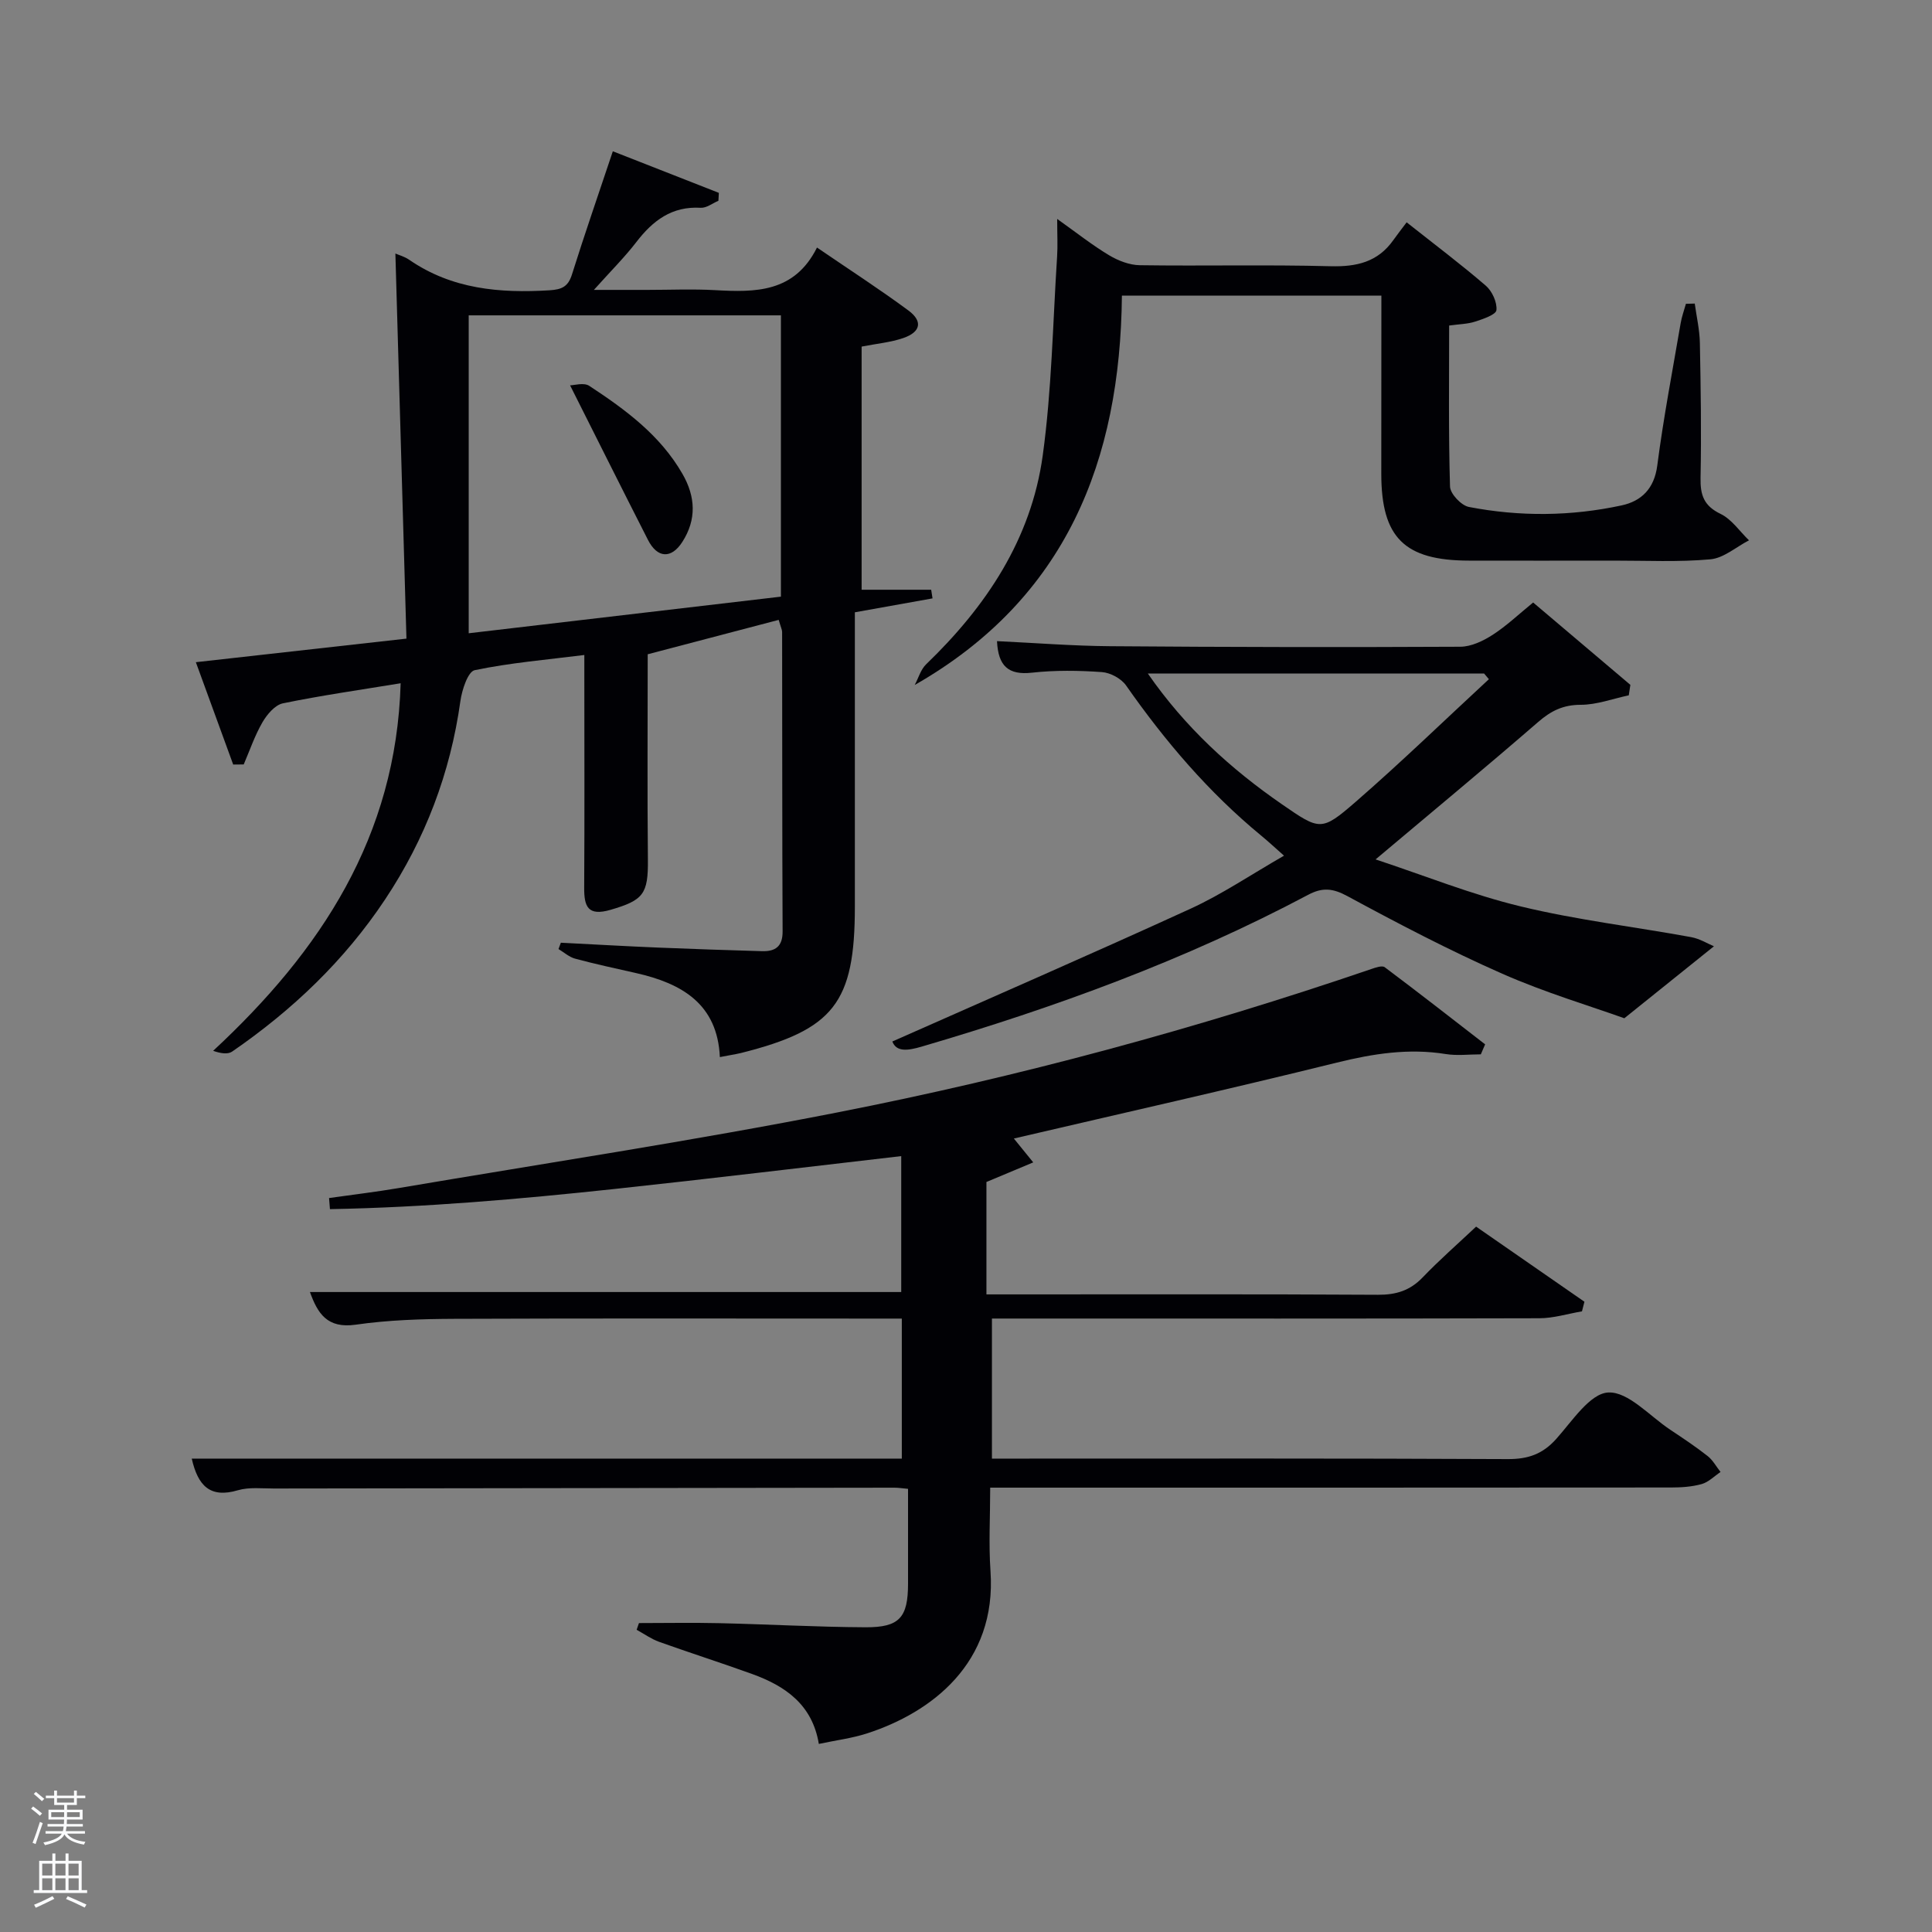 <svg enable-background="new 0 0 400 400" viewBox="0 0 400 400" xmlns="http://www.w3.org/2000/svg"><rect x="0" y="0" width="400" height="400" fill="#808080" stroke="none"/><path d="m6.44 374.46.42-.45c.65.47 1.27.95 1.85 1.44l-.45.49c-.65-.56-1.25-1.06-1.82-1.48m.93 7.33-.63-.26c.55-1.36 1.05-2.8 1.52-4.33.19.1.38.19.59.27-.46 1.29-.95 2.73-1.48 4.32m-.38-10.38.44-.42c.43.34 1.01.82 1.74 1.44l-.49.49c-.53-.51-1.09-1.01-1.69-1.51m2.5.35h1.72v-1.04h.59v1.04h3.52v-1.04h.59v1.04h1.75v.53h-1.75v1.42h-2.03v.97h3.22v2.03h-3.24c0 .35-.01.66-.03.93h3.32v.53h-3.37c-.03.27-.08.58-.15.94h3.96v.53h-3.71c.67.92 1.93 1.48 3.79 1.68-.13.24-.23.44-.29.59-2.13-.38-3.48-1.08-4.04-2.12-.43.97-1.77 1.72-4.03 2.23-.09-.19-.2-.37-.33-.55 2.1-.42 3.37-1.03 3.81-1.83h-3.36v-.53h3.58c.08-.29.13-.61.16-.94h-3.33v-.53h3.39c.02-.27.04-.58.04-.93h-3.23v-2.03h3.25v-.97h-2.07v-1.42h-1.73zm1.12 3.44v1h2.65c.01-.3.02-.44.02-.4v-.25-.35zm1.19-2h3.52v-.91h-3.52zm4.71 2h-2.63v.59c0 .15-.01.28-.01.4h2.64z" fill="#fafbfc"/><path d="m13.56 383.74h.63v1.52h2.72v6.07h1.13v.6h-11.06v-.6h1.13v-6.07h2.73v-1.52h.63v1.52h2.1v-1.52zm-2.69 8.83.38.56c-1.24.63-2.53 1.25-3.85 1.85-.1-.21-.21-.42-.34-.63 1.36-.55 2.63-1.15 3.81-1.78m-2.13-4.27h2.1v-2.45h-2.1zm0 3.04h2.1v-2.46h-2.1zm2.72-3.04h2.1v-2.45h-2.1zm0 3.04h2.1v-2.46h-2.1zm6.07 3.6c-1.41-.71-2.7-1.3-3.86-1.78l.35-.56c1.45.62 2.75 1.19 3.88 1.72zm-1.25-9.09h-2.1v2.45h2.1zm-2.09 5.49h2.1v-2.46h-2.1z" fill="#fafbfc"/><g fill="#010105"><path d="m306.59 218.29c-2.42 0-4.9.32-7.26-.06-7.69-1.24-15.04-.08-22.55 1.77-22.17 5.48-44.46 10.49-66.87 15.72 1.09 1.34 2.2 2.71 4.01 4.94-3.54 1.48-6.57 2.75-9.69 4.06v23.27h5.55c25.17 0 50.33-.07 75.5.08 3.77.02 6.65-.87 9.27-3.6 3.44-3.59 7.2-6.87 11.06-10.51 7.63 5.29 15.03 10.42 22.43 15.55-.17.66-.34 1.33-.51 1.99-2.95.5-5.89 1.43-8.84 1.43-35.83.1-71.67.06-107.5.06-1.82 0-3.64 0-5.82 0v29h5.31c33.83 0 67.67-.07 101.5.1 4.18.02 7.2-1.03 10-4.15 3.31-3.69 7.01-9.45 10.79-9.64 4.13-.21 8.56 4.87 12.82 7.7 2.63 1.75 5.28 3.51 7.76 5.46 1.08.85 1.79 2.19 2.67 3.3-1.29.86-2.48 2.1-3.9 2.5-2.04.57-4.24.71-6.38.71-44.83.04-89.67.03-134.5.03-1.96 0-3.92 0-6.43 0 0 6.02-.33 11.66.06 17.25 1.34 19.17-12.35 29.35-25.55 33.63-3.11 1.01-6.42 1.42-9.99 2.18-1.35-8.17-6.97-12-13.82-14.48-6.39-2.31-12.86-4.37-19.26-6.66-1.63-.59-3.1-1.65-4.64-2.49.16-.46.32-.92.48-1.39 5.55 0 11.1-.11 16.64.02 10.1.23 20.2.8 30.3.85 7.02.03 8.76-2.05 8.77-9 .01-6.46 0-12.92 0-19.66-1.2-.11-1.99-.24-2.78-.24-42.83.05-85.66.1-128.5.17-2.5 0-5.14-.32-7.46.36-5.81 1.72-8.3-.99-9.56-6.55h147.01c0-9.67 0-18.94 0-28.99-1.65 0-3.4 0-5.14 0-29.17 0-58.33-.07-87.5.05-6.81.03-13.69.24-20.41 1.21-5.97.86-7.91-2.39-9.49-6.76h122.42c0-9.04 0-18.43 0-28.14-19.78 2.28-39.62 4.69-59.5 6.82-19.55 2.09-39.14 3.8-58.78 4.16-.06-.77-.12-1.53-.18-2.3 4.84-.69 9.7-1.26 14.51-2.08 30.29-5.14 60.68-9.74 90.82-15.66 37.46-7.35 74.28-17.32 110.44-29.67.9-.31 2.25-.78 2.79-.38 6.99 5.24 13.88 10.62 20.79 15.97-.29.7-.59 1.39-.89 2.07z"/><path d="m149.04 218.86c-.5-11.02-7.9-15.27-17.37-17.4-4.21-.95-8.44-1.86-12.6-2.98-1.23-.33-2.3-1.31-3.44-1.99.16-.44.33-.87.49-1.31 6.73.34 13.46.73 20.19 1.01 7.15.3 14.3.53 21.44.74 2.74.08 4.3-.93 4.28-4.09-.1-20.66-.06-41.32-.1-61.98 0-.47-.25-.94-.71-2.52-9.08 2.38-18.11 4.76-27.12 7.12 0 14.83-.1 28.65.04 42.46.08 7.19-.94 8.46-7.7 10.44-4.73 1.38-5.52-.64-5.49-4.62.09-14.5.03-28.99.03-43.49 0-1.32 0-2.64 0-4.64-7.8.98-15.34 1.61-22.69 3.14-1.41.29-2.65 4.09-2.97 6.4-2.08 14.9-7.28 28.57-15.59 41.07-8.41 12.65-19.21 22.93-31.67 31.5-.89.61-2.37.39-3.93-.16 22.34-20.73 37.9-44.39 38.82-76.1-8.46 1.39-16.48 2.53-24.39 4.16-1.63.34-3.28 2.3-4.22 3.92-1.59 2.74-2.62 5.8-3.88 8.73-.73.01-1.45.02-2.18.02-2.51-6.89-5.02-13.77-7.73-21.19 14.63-1.64 28.6-3.2 43.6-4.88-.77-26.69-1.52-53.18-2.29-79.73.65.29 1.9.62 2.9 1.32 8.83 6.07 18.72 6.92 29.03 6.29 2.53-.16 3.84-.75 4.63-3.28 2.58-8.23 5.41-16.37 8.46-25.5 7.21 2.83 14.58 5.72 21.95 8.61-.03.55-.06 1.1-.09 1.64-1.22.51-2.47 1.52-3.66 1.45-5.98-.36-9.93 2.66-13.35 7.12-2.42 3.14-5.26 5.96-8.77 9.88h11.07c4.67 0 9.34-.21 13.99.05 8.35.46 16.45.56 21.13-8.82 6.7 4.58 12.94 8.61 18.91 13.02 3.04 2.24 2.58 4.47-1.05 5.72-2.62.9-5.47 1.15-8.62 1.77v50.34h14.4c.09.6.19 1.2.28 1.79-5.08.91-10.16 1.82-16.08 2.88v4.94 55.99c0 19.92-4.34 25.49-23.64 30.33-1.26.29-2.56.48-4.31.83zm12.64-95.33c0-19.73 0-38.96 0-58.24-21.55 0-42.78 0-64.64 0v65.82c21.49-2.52 42.88-5.03 64.64-7.58z"/><path d="m354.85 195.92c-6.07 4.88-11.59 9.31-18.55 14.9-7.04-2.53-16.4-5.31-25.27-9.22-10.93-4.82-21.56-10.38-32.07-16.07-3.03-1.64-5.17-1.84-8.12-.27-25.48 13.53-52.42 23.34-80.05 31.44-2.81.82-5.19 1.16-6.04-1.07 20.68-9.17 41.33-18.15 61.8-27.52 6.45-2.96 12.41-7 19.29-10.95-1.88-1.66-3.26-2.95-4.72-4.15-10.88-8.96-19.91-19.56-27.97-31.08-1-1.44-3.25-2.66-5.01-2.78-4.8-.34-9.69-.41-14.47.12-4.93.55-7.01-1.4-7.25-6.53 7.86.37 15.65.99 23.44 1.05 24.16.19 48.31.23 72.47.11 2.25-.01 4.71-1.18 6.67-2.44 2.91-1.87 5.46-4.31 8.42-6.72 6.82 5.78 13.48 11.42 20.13 17.05-.11.72-.22 1.45-.33 2.17-3.31.7-6.63 1.96-9.94 1.96-3.64 0-6.16 1.25-8.82 3.56-10.79 9.35-21.79 18.46-33.66 28.45 10.08 3.33 19.9 7.29 30.07 9.74 11.58 2.8 23.5 4.2 35.25 6.35 1.82.33 3.52 1.4 4.73 1.9zm-46.59-55.3c-.33-.39-.66-.78-.99-1.17-23.04 0-46.08 0-69.62 0 7.76 11.19 17.16 19.74 27.75 27.06 7.87 5.43 8.17 5.67 15.28-.5 9.43-8.2 18.41-16.91 27.58-25.39z"/><path d="m286 61.21c-18.1 0-35.55 0-53.72 0-.34 34.06-11.46 62.65-42.9 80.61.78-1.45 1.25-3.22 2.38-4.3 12.43-11.97 21.73-25.9 24.12-43.17 1.88-13.62 2.09-27.46 2.98-41.21.15-2.26.02-4.54.02-7.81 4.05 2.88 7.26 5.43 10.75 7.52 1.87 1.12 4.21 2.03 6.36 2.06 13.16.19 26.34-.14 39.49.21 5.41.14 9.78-.87 12.99-5.4.77-1.09 1.6-2.15 2.76-3.69 5.89 4.66 11.29 8.72 16.39 13.12 1.31 1.13 2.36 3.42 2.2 5.06-.09.94-2.76 1.84-4.39 2.37-1.54.51-3.24.52-5.4.82 0 11.1-.15 22.22.18 33.33.04 1.5 2.33 3.93 3.91 4.23 10.52 2.03 21.14 1.94 31.61-.32 4.08-.88 6.77-3.44 7.39-8.26 1.28-9.86 3.16-19.65 4.84-29.46.23-1.36.72-2.68 1.09-4.02.61-.02 1.22-.04 1.83-.05.37 2.7 1 5.4 1.06 8.11.18 9.33.33 18.67.14 27.99-.07 3.56.7 5.79 4.15 7.45 2.3 1.11 3.94 3.6 5.88 5.47-2.66 1.37-5.23 3.68-7.99 3.93-6.61.6-13.31.26-19.98.27-10 .01-20 .02-30 0-13.37-.02-18.15-4.76-18.16-17.97.01-12.15.02-24.29.02-36.89z"/><path d="m118.03 79.78c.82 0 2.84-.63 3.96.1 7.49 4.92 14.7 10.21 19.31 18.24 2.72 4.73 2.94 9.45-.03 14.08-2.29 3.56-5.18 3.37-7.11-.41-5.39-10.58-10.69-21.19-16.13-32.01z"/></g></svg>